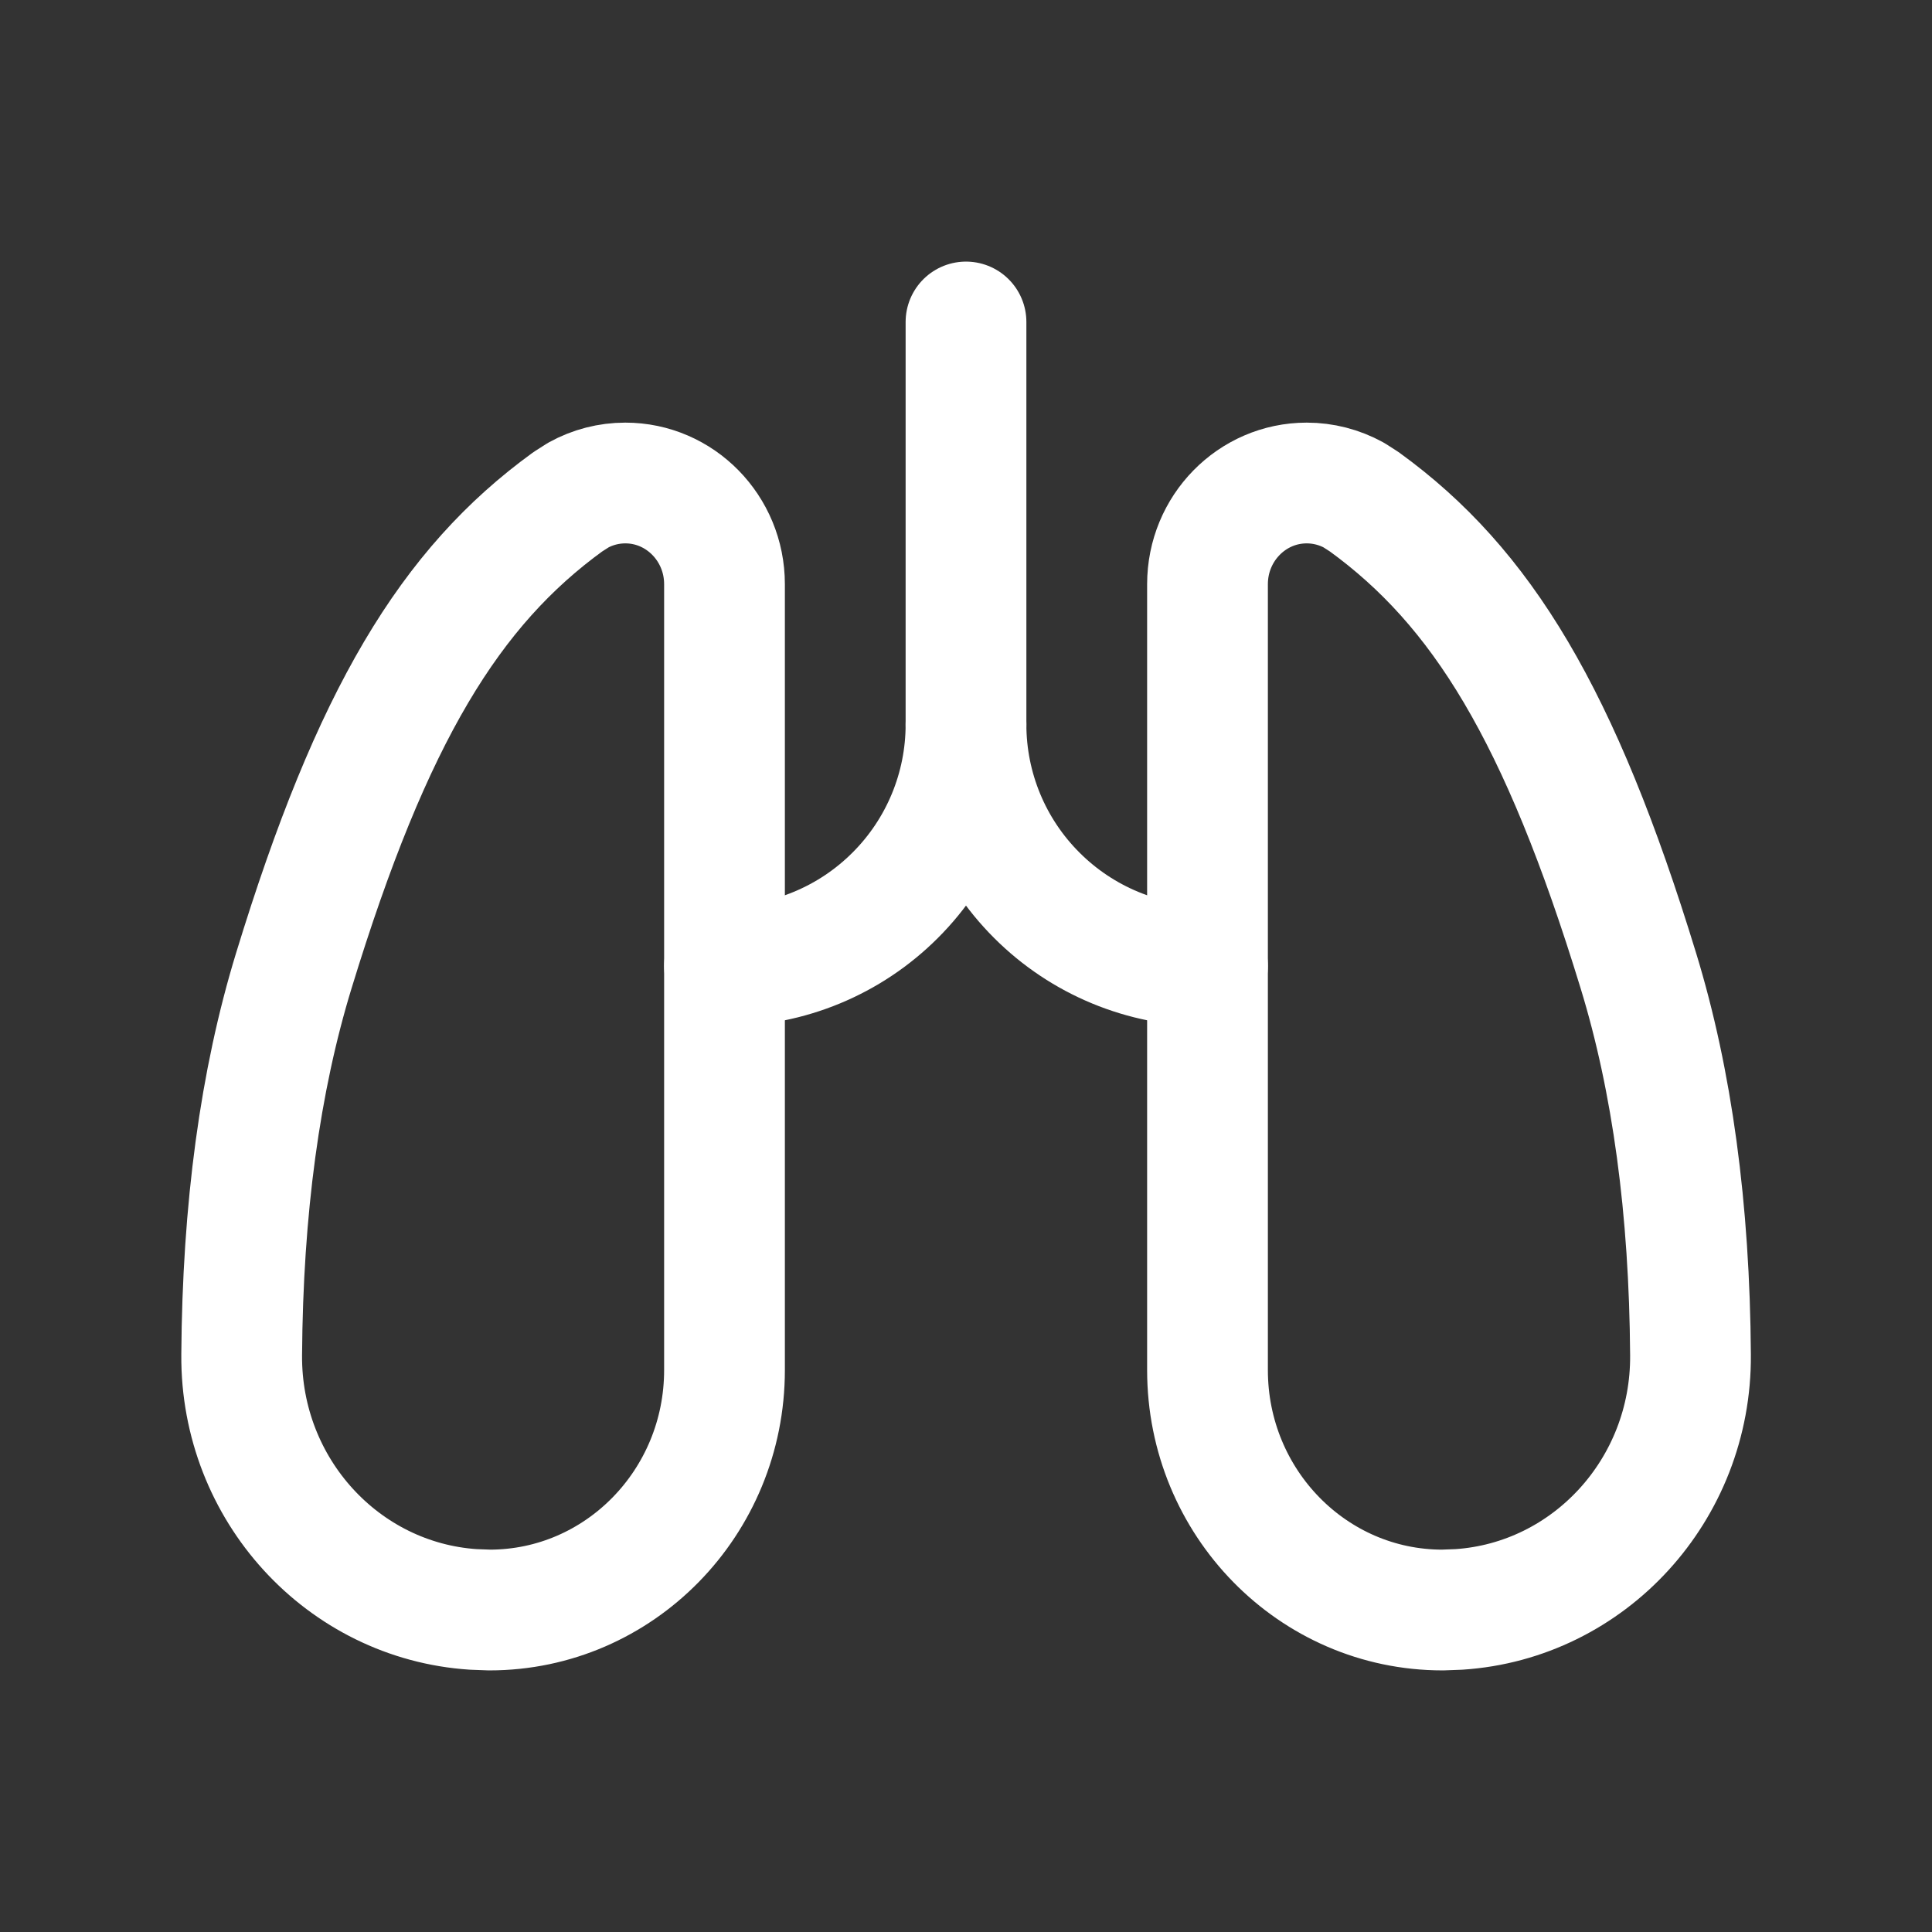 <svg width="32" height="32" viewBox="0 0 32 32" fill="none" xmlns="http://www.w3.org/2000/svg">
<rect x="0" y="0" width="32" height="32" fill="#333333" stroke="none"/>
<g clip-path="url(#clip0_331_1430)">
<path d="M8.108 26.667C10.257 26.667 12 24.887 12 22.693V9.676C12 8.751 11.264 8 10.357 8C10.084 8 9.817 8.069 9.579 8.2L9.405 8.311C7.459 9.723 6.163 11.84 4.867 16.076C4.307 17.903 4.019 20.025 4.003 22.443C3.987 24.676 5.684 26.515 7.839 26.657L8.108 26.667Z" stroke="white" style="stroke:white;stroke-opacity:1;" stroke-width="2" stroke-linecap="round" stroke-linejoin="round"/>
<path d="M23.893 26.667C21.743 26.667 20 24.887 20 22.693V9.676C20 8.751 20.736 8 21.644 8C21.916 8 22.184 8.069 22.423 8.2L22.596 8.311C24.543 9.723 25.839 11.84 27.136 16.076C27.696 17.903 27.984 20.025 28 22.443C28.016 24.676 26.319 26.515 24.163 26.657L23.893 26.667Z" stroke="white" style="stroke:white;stroke-opacity:1;" stroke-width="2" stroke-linecap="round" stroke-linejoin="round"/>
<path d="M12 16C13.061 16 14.078 15.579 14.828 14.828C15.579 14.078 16 13.061 16 12C16 13.061 16.421 14.078 17.172 14.828C17.922 15.579 18.939 16 20 16" stroke="white" style="stroke:white;stroke-opacity:1;" stroke-width="2" stroke-linecap="round" stroke-linejoin="round"/>
<path d="M16 5.333V12" stroke="white" style="stroke:white;stroke-opacity:1;" stroke-width="2" stroke-linecap="round" stroke-linejoin="round"/>
</g>
<defs>
<clipPath id="clip0_331_1430">
<rect width="32" height="32" fill="white" style="fill:white;fill-opacity:1;"/>
</clipPath>
</defs>
</svg>

